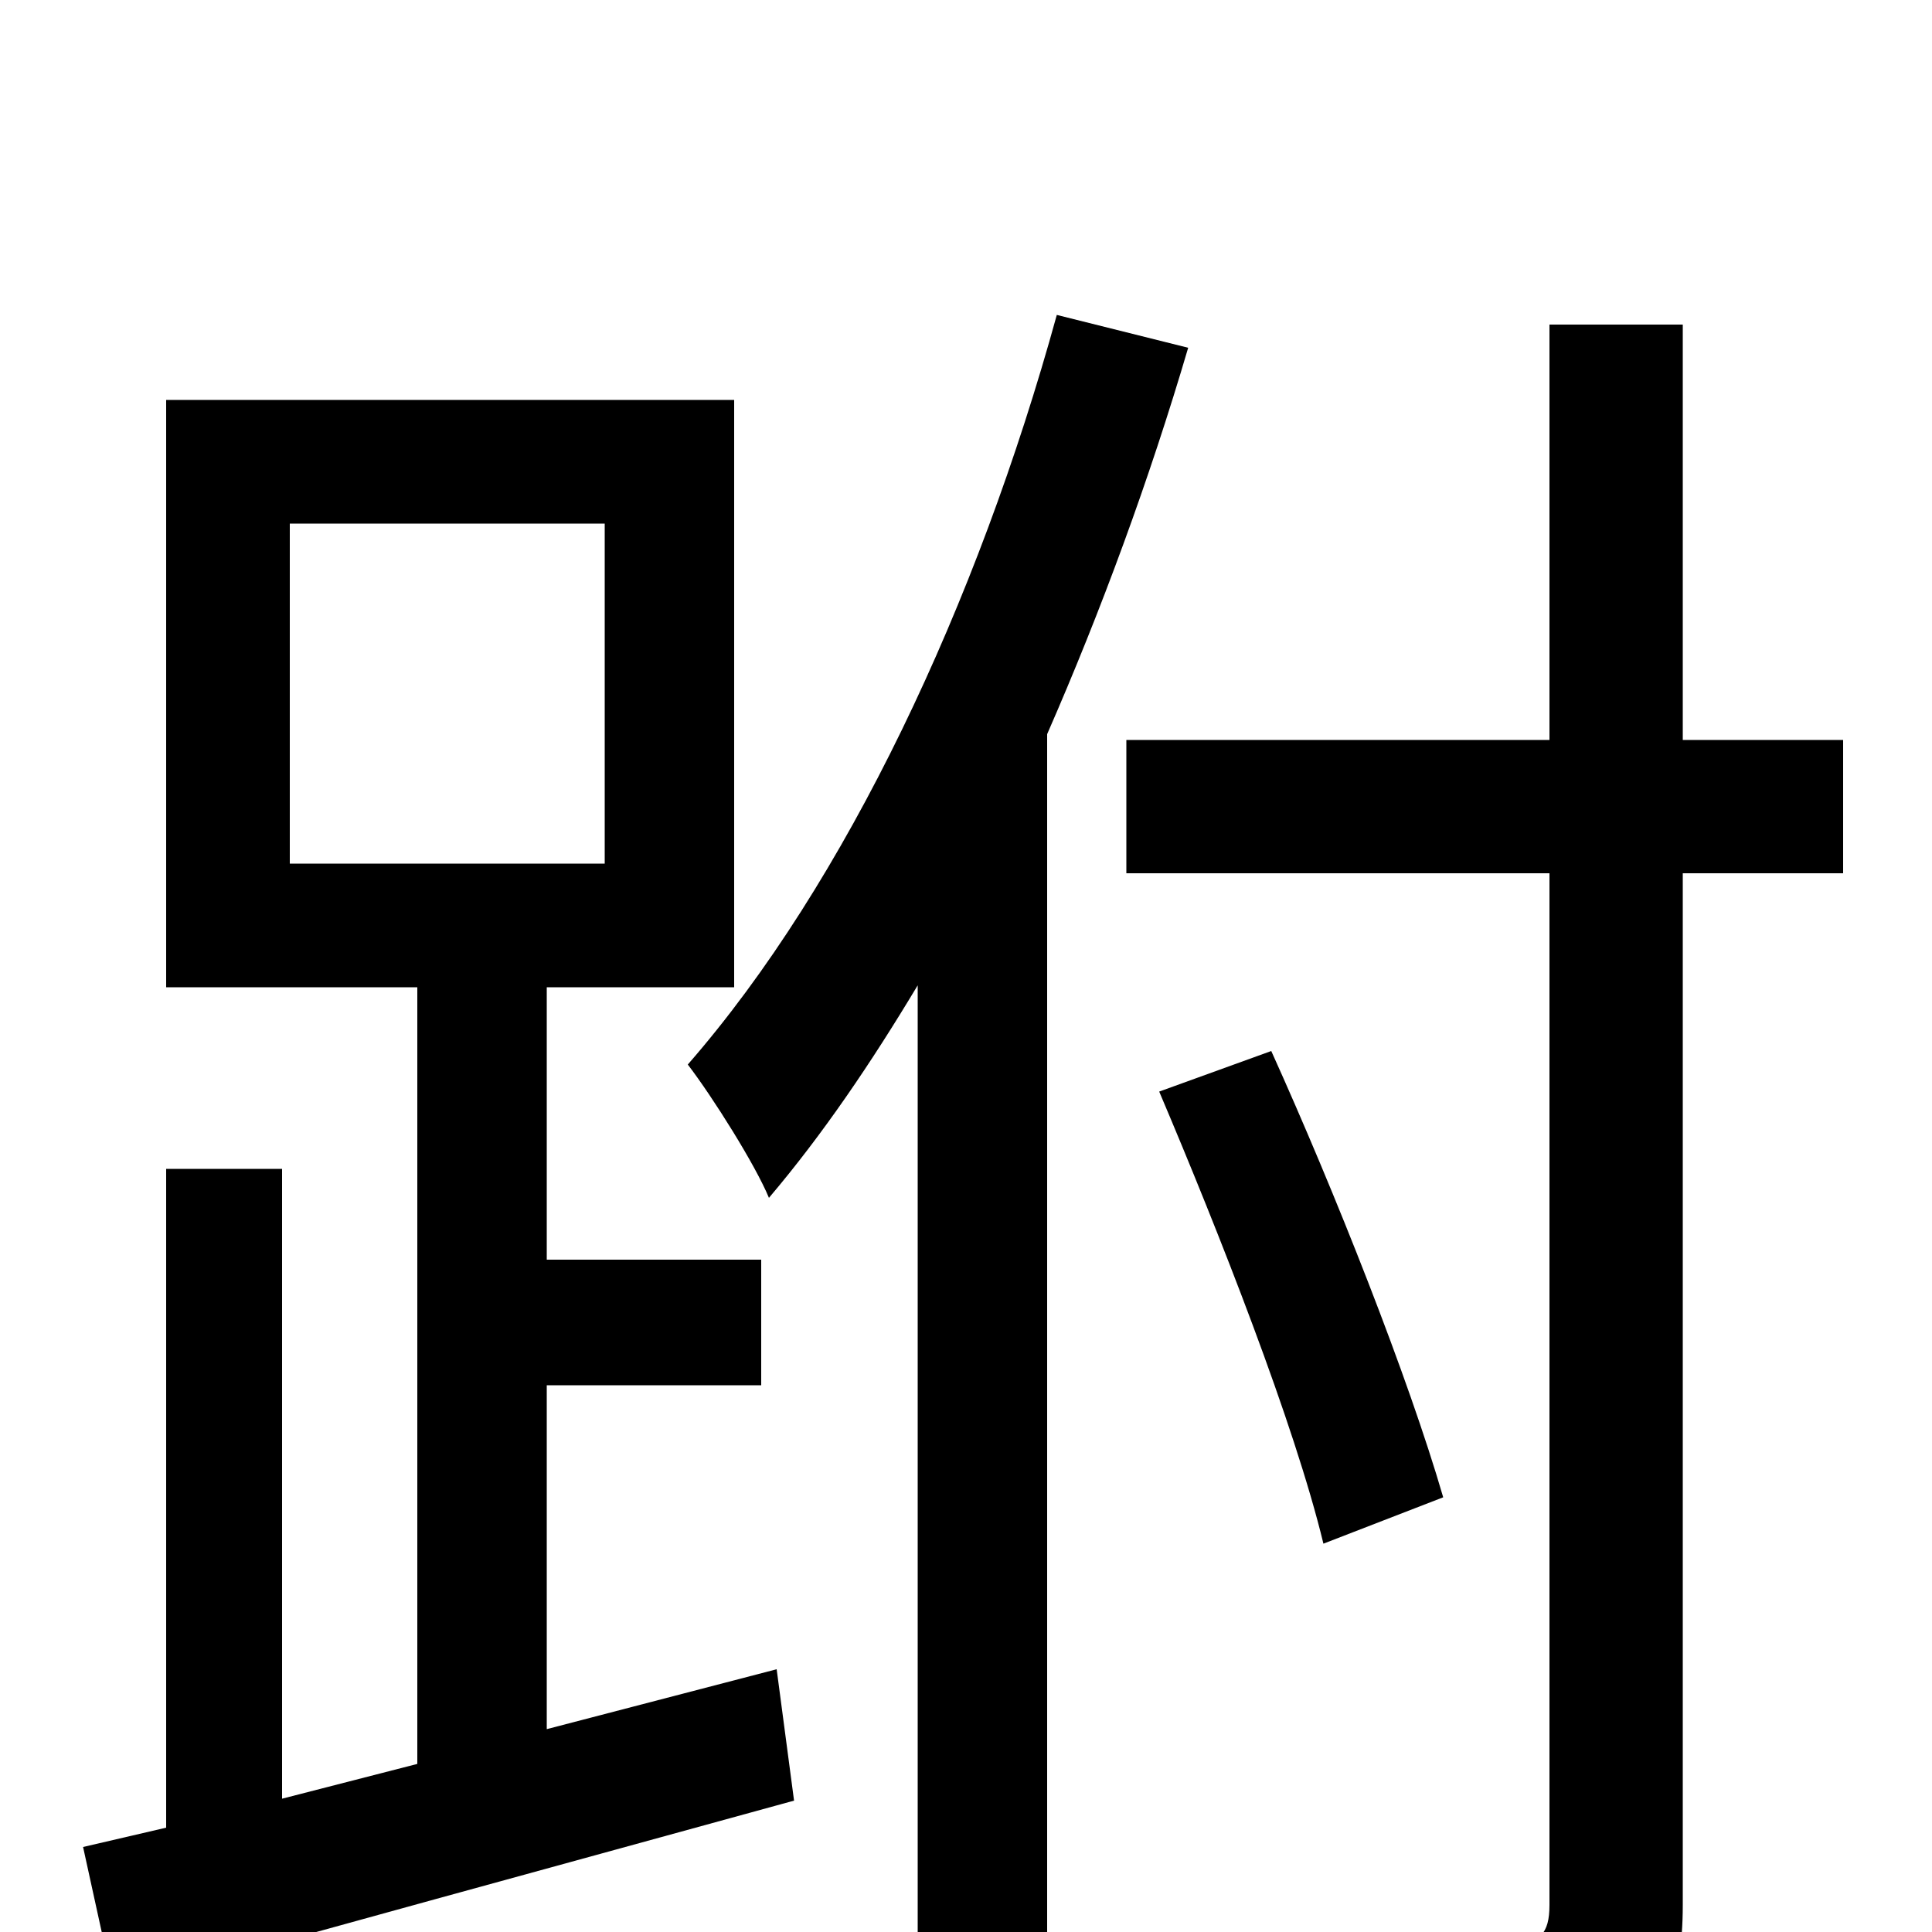 <svg xmlns="http://www.w3.org/2000/svg" viewBox="0 -1000 1000 1000">
	<path fill="#000000" d="M150 -729H313V-553H150ZM283 -105V-283H394V-348H283V-489H380V-793H86V-489H216V-87L146 -69V-395H86V-54L43 -44L59 29C156 2 287 -34 411 -68L402 -136ZM547 -837C506 -688 438 -543 356 -449C369 -432 391 -397 398 -380C426 -413 451 -450 475 -490V76H542V-620C570 -684 595 -752 615 -820ZM954 -617H871V-832H802V-617H583V-548H802V-14C802 1 797 6 782 6C769 7 723 7 672 5C681 24 693 55 697 74C766 75 808 72 834 60C860 48 871 28 871 -14V-548H954ZM747 -225C729 -287 691 -383 658 -456L600 -435C631 -362 670 -263 685 -201Z"/>
</svg>